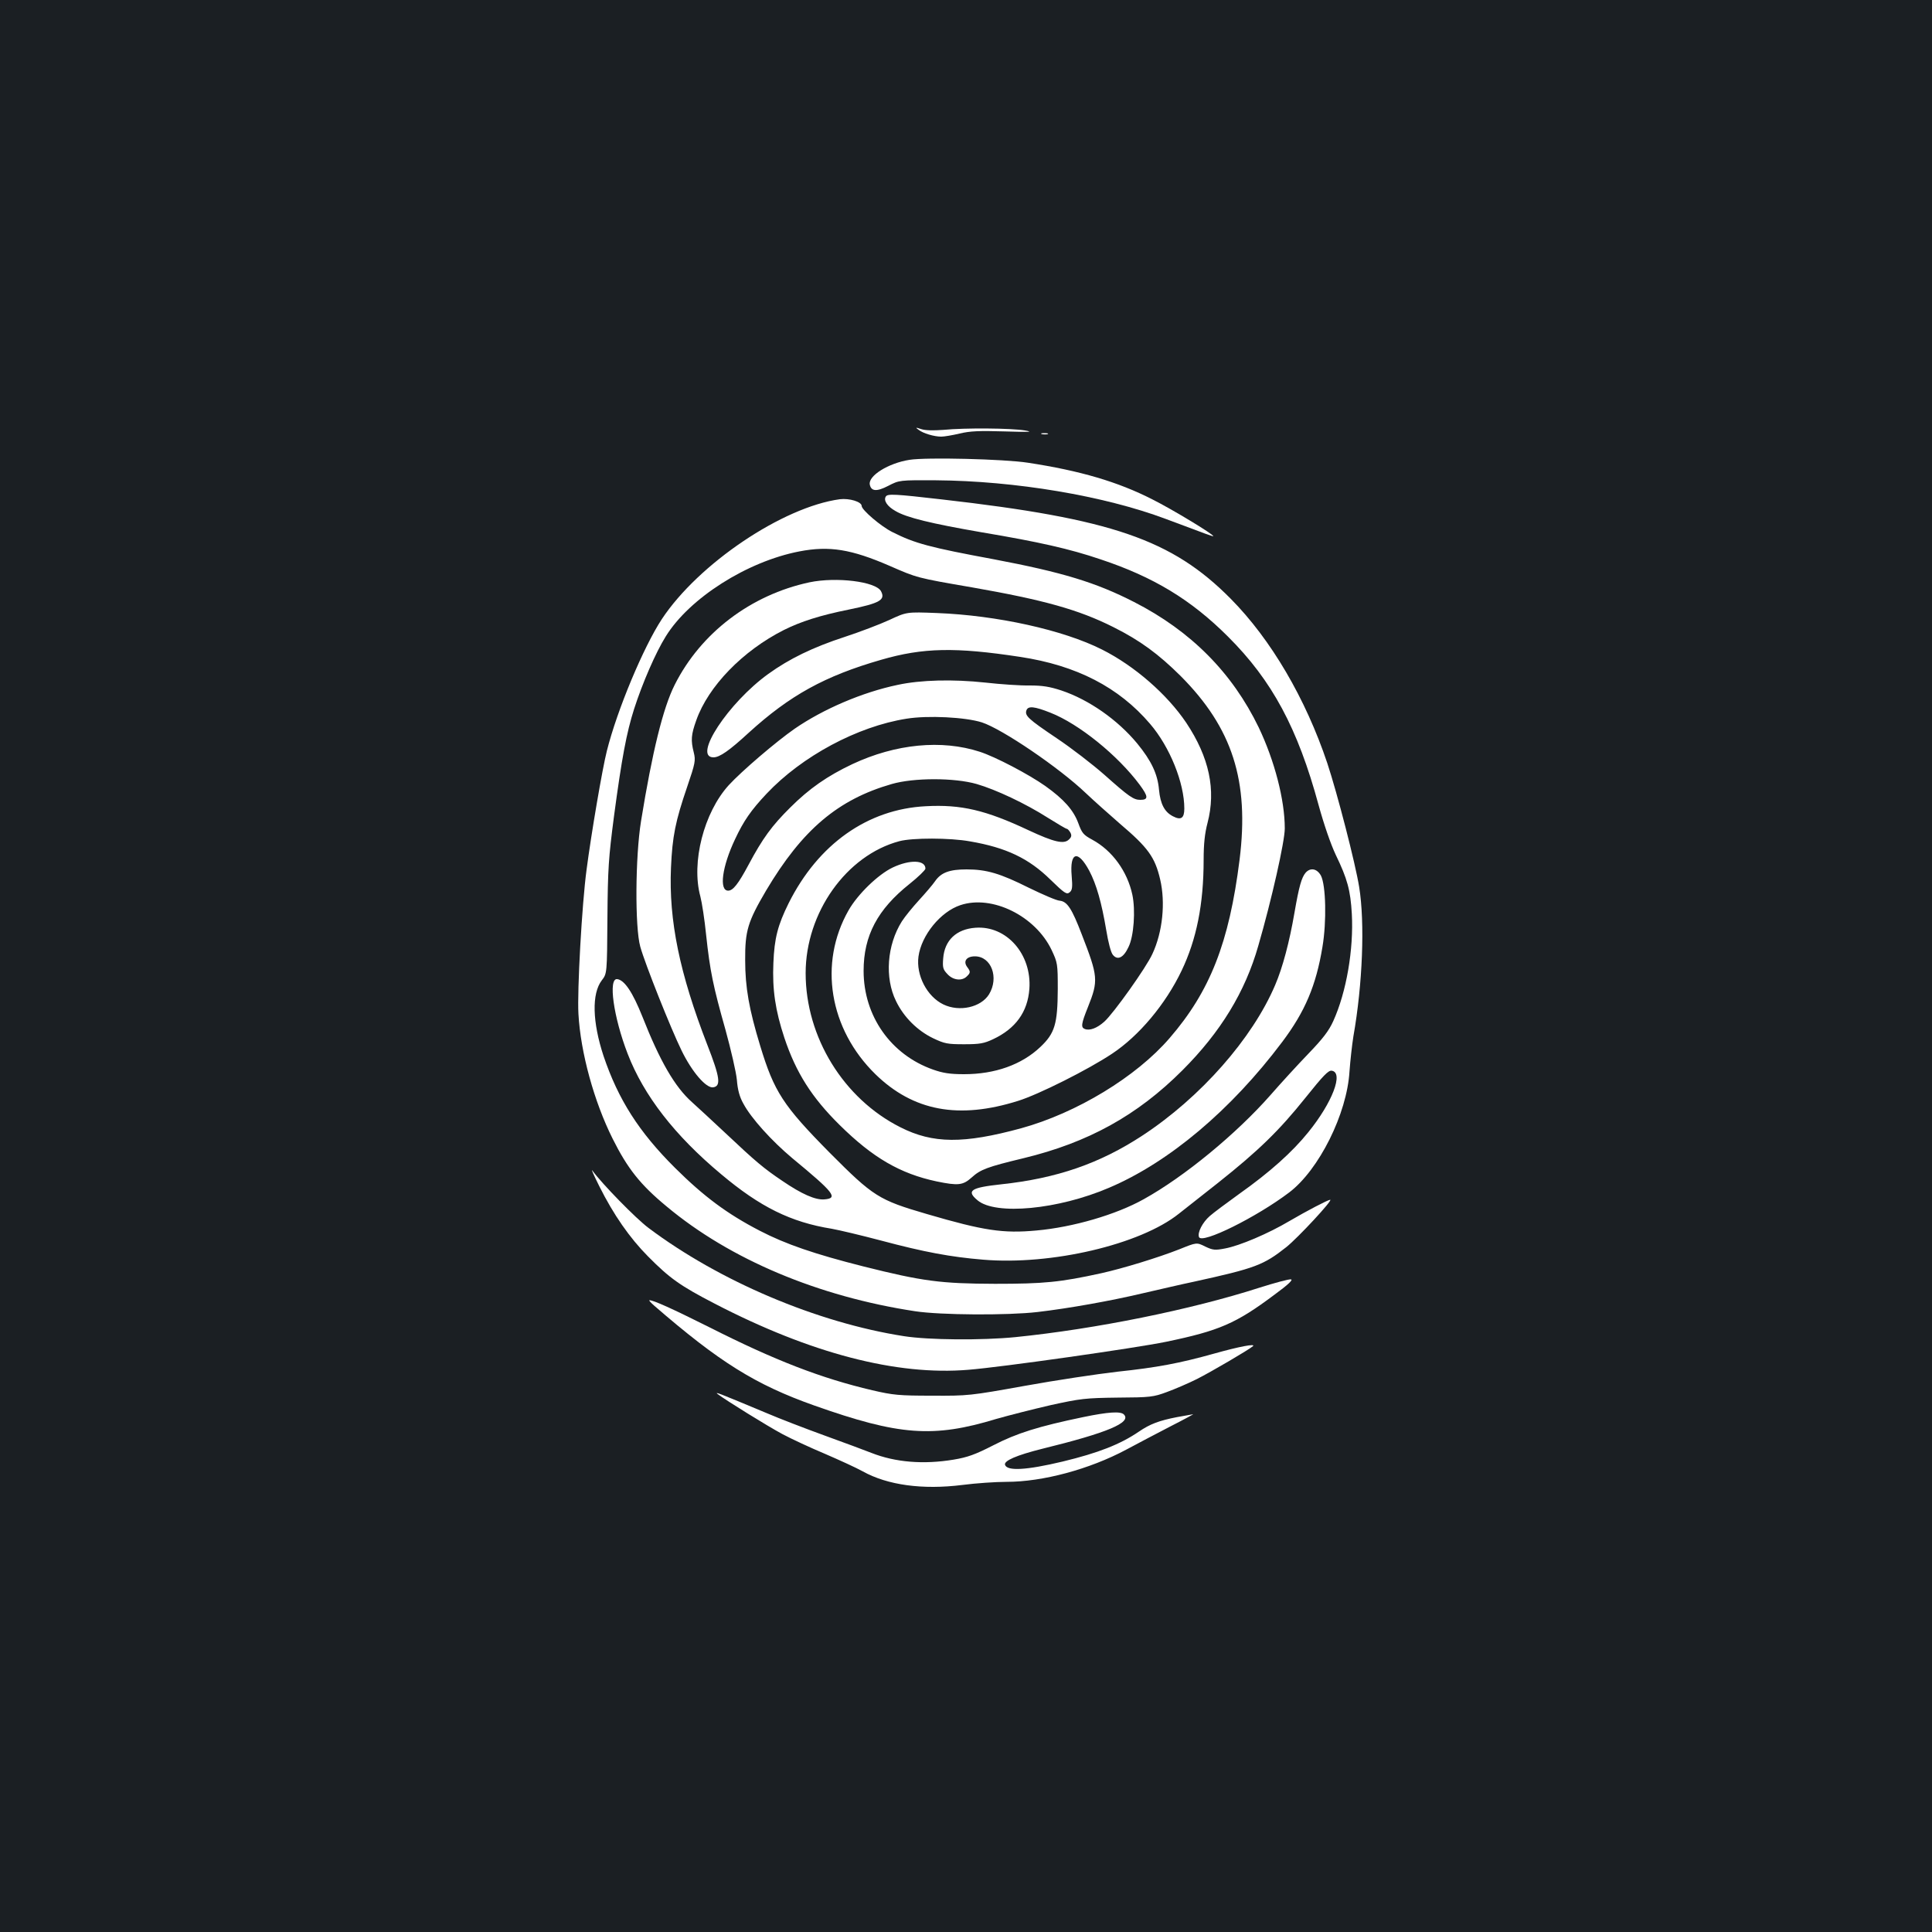 <?xml version="1.0" standalone="no"?>
<!DOCTYPE svg PUBLIC "-//W3C//DTD SVG 20010904//EN"
 "http://www.w3.org/TR/2001/REC-SVG-20010904/DTD/svg10.dtd">
<svg version="1.0" xmlns="http://www.w3.org/2000/svg"
 width="1000pt" height="1000pt" viewBox="0 0 1000 1000"
 preserveAspectRatio="xMidYMid meet">
<rect width="100%" height="100%" fill="#1b1f23"/>
<g transform="translate(0,1000) scale(0.1,-0.1)"
fill="#ffffff" stroke="none">
<path d="M4755 7775 c23 -18 80 -35 117 -35 15 0 57 7 95 16 54 13 102 15 233
11 129 -4 152 -3 105 5 -72 12 -309 14 -422 3 -53 -4 -94 -3 -115 4 -30 10
-31 9 -13 -4z"/>
<path d="M5393 7753 c9 -2 23 -2 30 0 6 3 -1 5 -18 5 -16 0 -22 -2 -12 -5z"/>
<path d="M4708 7620 c-110 -17 -215 -83 -206 -128 7 -35 35 -38 95 -7 58 30
58 30 248 29 409 -3 869 -80 1189 -200 215 -81 246 -92 246 -89 0 10 -213 139
-315 190 -178 91 -375 149 -645 190 -122 19 -525 29 -612 15z"/>
<path d="M4585 7430 c-13 -20 7 -51 50 -75 57 -34 185 -65 445 -110 298 -50
457 -86 616 -140 274 -91 469 -209 660 -400 228 -227 361 -474 469 -872 28
-102 63 -203 89 -258 60 -124 76 -183 83 -305 10 -184 -28 -405 -96 -555 -23
-51 -54 -91 -128 -168 -54 -56 -143 -153 -197 -215 -176 -200 -445 -422 -656
-539 -143 -80 -366 -145 -555 -162 -173 -16 -273 -1 -567 85 -250 73 -277 90
-504 318 -241 244 -287 315 -359 552 -58 190 -78 304 -78 444 -1 153 14 200
108 360 187 315 372 472 651 552 114 33 324 33 439 0 100 -29 253 -101 369
-175 50 -31 93 -57 98 -57 4 0 12 -9 18 -19 8 -15 6 -24 -7 -36 -26 -26 -77
-14 -210 48 -221 104 -349 134 -531 124 -301 -15 -557 -196 -710 -502 -56
-113 -74 -181 -79 -310 -6 -137 10 -245 57 -387 60 -180 142 -309 286 -451
172 -170 314 -252 502 -292 112 -23 136 -20 181 20 46 42 81 55 268 100 335
81 589 221 823 455 198 198 325 406 393 645 69 238 137 540 137 607 0 148 -53
351 -135 523 -137 283 -351 499 -645 649 -197 101 -371 154 -725 221 -334 62
-409 82 -526 141 -59 29 -159 115 -159 135 0 22 -64 41 -113 35 -295 -40 -731
-333 -921 -620 -95 -144 -232 -471 -285 -683 -23 -90 -81 -430 -105 -615 -24
-177 -49 -629 -42 -746 11 -200 81 -454 177 -646 77 -154 143 -238 280 -351
328 -274 785 -466 1286 -542 132 -20 478 -22 633 -4 163 19 380 58 545 97 83
19 202 47 265 60 319 70 360 86 478 179 61 49 243 245 227 245 -11 0 -122 -58
-209 -109 -113 -67 -260 -129 -335 -143 -52 -10 -63 -9 -103 10 -44 22 -44 22
-133 -14 -112 -44 -292 -99 -404 -124 -214 -47 -298 -55 -551 -55 -281 1 -374
13 -681 90 -253 64 -402 115 -537 185 -168 87 -289 177 -438 325 -187 186
-294 354 -370 579 -58 176 -62 323 -9 392 27 35 27 35 29 322 2 258 6 312 34
527 40 300 65 433 104 555 43 134 112 293 164 376 122 198 421 388 692 440
155 30 269 11 467 -75 142 -62 140 -62 425 -111 371 -65 552 -115 733 -206
138 -69 233 -139 348 -253 268 -269 356 -543 305 -951 -54 -430 -153 -681
-362 -923 -173 -201 -482 -388 -769 -467 -298 -81 -456 -80 -624 5 -295 148
-491 467 -491 798 0 313 211 610 485 683 67 18 262 18 366 -1 187 -32 304 -88
416 -198 73 -71 84 -78 99 -66 14 11 16 26 11 85 -11 125 32 137 91 27 37 -70
64 -165 88 -308 10 -61 24 -116 34 -127 24 -30 55 -16 81 40 28 56 37 191 20
271 -26 121 -104 229 -208 285 -46 25 -53 34 -72 86 -25 67 -74 123 -171 192
-85 60 -258 151 -339 177 -197 64 -435 41 -659 -64 -129 -61 -223 -126 -322
-225 -95 -94 -143 -160 -215 -295 -54 -101 -81 -135 -106 -135 -48 0 -32 124
36 267 44 94 82 149 163 235 183 194 470 348 724 388 111 18 305 8 390 -19
105 -34 401 -235 538 -366 41 -39 121 -110 176 -158 146 -124 182 -173 209
-289 28 -120 13 -271 -40 -385 -32 -71 -202 -309 -249 -351 -38 -34 -76 -48
-101 -38 -21 8 -19 26 16 113 55 138 53 158 -32 377 -51 133 -75 170 -114 174
-17 1 -88 32 -160 67 -148 74 -218 95 -322 95 -88 0 -132 -16 -163 -61 -13
-19 -51 -63 -83 -98 -33 -36 -73 -85 -89 -110 -77 -122 -90 -292 -30 -413 40
-83 111 -153 192 -192 59 -28 74 -31 160 -31 81 0 103 4 150 26 117 55 179
141 188 260 13 180 -118 329 -279 317 -99 -7 -160 -65 -167 -158 -4 -48 -1
-58 22 -82 29 -32 75 -37 100 -12 20 19 20 25 2 49 -22 30 -3 55 40 55 85 0
126 -110 73 -197 -42 -67 -153 -92 -236 -52 -85 41 -142 151 -129 248 15 110
114 232 217 266 164 55 388 -56 472 -232 31 -66 32 -72 32 -203 -1 -180 -15
-228 -90 -299 -97 -92 -235 -141 -395 -141 -74 0 -110 6 -161 24 -218 77 -359
277 -359 511 0 182 72 318 238 450 45 36 82 72 82 79 0 45 -80 48 -169 6 -76
-36 -182 -139 -229 -222 -156 -274 -100 -614 139 -848 196 -191 431 -235 739
-138 106 33 363 162 486 244 139 92 277 256 360 430 77 161 114 343 114 574 0
82 6 137 20 190 45 172 9 340 -110 519 -99 147 -267 294 -436 379 -200 101
-543 177 -855 189 -156 6 -156 6 -246 -36 -50 -23 -153 -62 -229 -87 -166 -54
-289 -114 -397 -192 -207 -149 -393 -432 -284 -432 32 0 82 35 182 127 213
194 394 294 686 378 217 63 385 66 719 15 292 -44 511 -157 673 -347 102 -119
177 -305 177 -438 0 -50 -17 -62 -59 -40 -43 22 -65 63 -72 137 -7 82 -40 151
-113 240 -101 122 -249 226 -392 274 -61 20 -98 26 -164 26 -47 -1 -150 6
-230 15 -167 18 -335 14 -454 -12 -182 -38 -385 -125 -533 -227 -95 -66 -274
-219 -341 -292 -129 -142 -195 -400 -147 -576 8 -30 22 -120 30 -200 20 -186
36 -264 100 -490 28 -102 55 -218 59 -259 4 -52 14 -89 34 -124 40 -75 146
-192 252 -281 218 -180 240 -208 167 -214 -46 -4 -117 27 -218 96 -95 64 -136
98 -294 247 -71 67 -150 139 -173 160 -89 79 -166 212 -257 443 -50 125 -92
189 -130 194 -48 7 -20 -196 54 -387 83 -215 243 -422 484 -623 201 -169 360
-248 572 -282 39 -7 153 -34 255 -61 225 -60 360 -85 528 -99 353 -30 814 78
1014 238 25 20 117 92 203 160 209 166 316 270 452 440 92 115 119 143 136
140 63 -9 3 -165 -121 -318 -83 -103 -199 -207 -357 -319 -65 -47 -134 -98
-153 -115 -38 -33 -65 -86 -56 -109 14 -38 298 103 467 231 154 117 299 407
312 627 4 55 13 136 20 180 48 271 60 589 30 774 -20 124 -113 484 -165 641
-112 334 -291 640 -500 851 -304 307 -617 414 -1495 514 -243 28 -281 30 -290
15z m852 -1119 c148 -58 349 -221 462 -373 45 -61 46 -78 3 -78 -35 0 -59 17
-186 130 -59 52 -170 138 -248 190 -147 99 -165 116 -155 144 9 23 41 20 124
-13z"/>
<path d="M4190 6986 c-304 -65 -563 -262 -698 -531 -60 -119 -116 -347 -174
-705 -30 -185 -32 -550 -4 -650 25 -90 159 -426 214 -538 54 -111 127 -195
163 -190 42 6 36 51 -30 220 -143 369 -200 643 -188 917 7 162 23 241 84 419
42 123 44 136 34 177 -16 63 -14 92 13 167 62 176 241 360 453 467 88 44 188
76 337 106 161 33 190 50 166 95 -27 50 -231 75 -370 46z"/>
<path d="M6758 5483 c-21 -25 -34 -69 -58 -208 -26 -151 -61 -283 -100 -374
-118 -277 -386 -581 -686 -778 -221 -145 -443 -222 -732 -253 -158 -17 -182
-33 -122 -83 93 -78 416 -48 680 65 311 132 632 403 896 754 119 158 176 293
209 493 22 130 18 319 -8 369 -20 36 -54 43 -79 15z"/>
<path d="M3102 3860 c74 -148 157 -267 252 -363 112 -113 166 -152 346 -245
496 -257 941 -373 1312 -342 175 14 863 112 1024 145 274 57 361 94 561 244
71 52 97 77 85 79 -10 2 -84 -18 -163 -43 -354 -114 -849 -214 -1264 -256
-173 -17 -448 -15 -576 5 -450 70 -956 285 -1322 560 -66 49 -242 230 -290
296 -10 14 6 -22 35 -80z"/>
<path d="M3386 3242 c337 -292 524 -409 829 -517 438 -155 615 -169 943 -69
63 18 189 50 280 71 155 34 180 37 347 39 169 1 185 3 255 29 41 15 111 45
155 67 75 38 268 151 290 170 17 15 -72 -2 -200 -38 -179 -50 -295 -72 -502
-94 -104 -12 -318 -44 -478 -73 -284 -51 -294 -52 -480 -51 -172 0 -202 3
-310 28 -264 62 -503 154 -845 327 -190 95 -289 140 -309 139 -3 -1 8 -13 25
-28z"/>
<path d="M3715 2784 c44 -33 255 -164 335 -207 47 -25 146 -71 220 -102 74
-32 162 -72 196 -91 128 -71 309 -96 516 -70 69 9 172 16 228 16 187 0 429 65
620 167 58 31 160 85 228 120 67 34 120 63 118 63 -2 0 -40 -7 -84 -15 -93
-18 -140 -36 -197 -75 -97 -66 -209 -110 -395 -155 -189 -45 -287 -50 -298
-17 -7 21 60 50 192 83 338 83 465 136 423 178 -17 17 -81 13 -211 -14 -231
-48 -343 -83 -465 -146 -94 -48 -133 -62 -205 -74 -156 -26 -302 -14 -426 35
-30 12 -138 52 -240 89 -102 37 -237 89 -300 116 -249 104 -274 114 -255 99z"/>
</g>
</svg>
